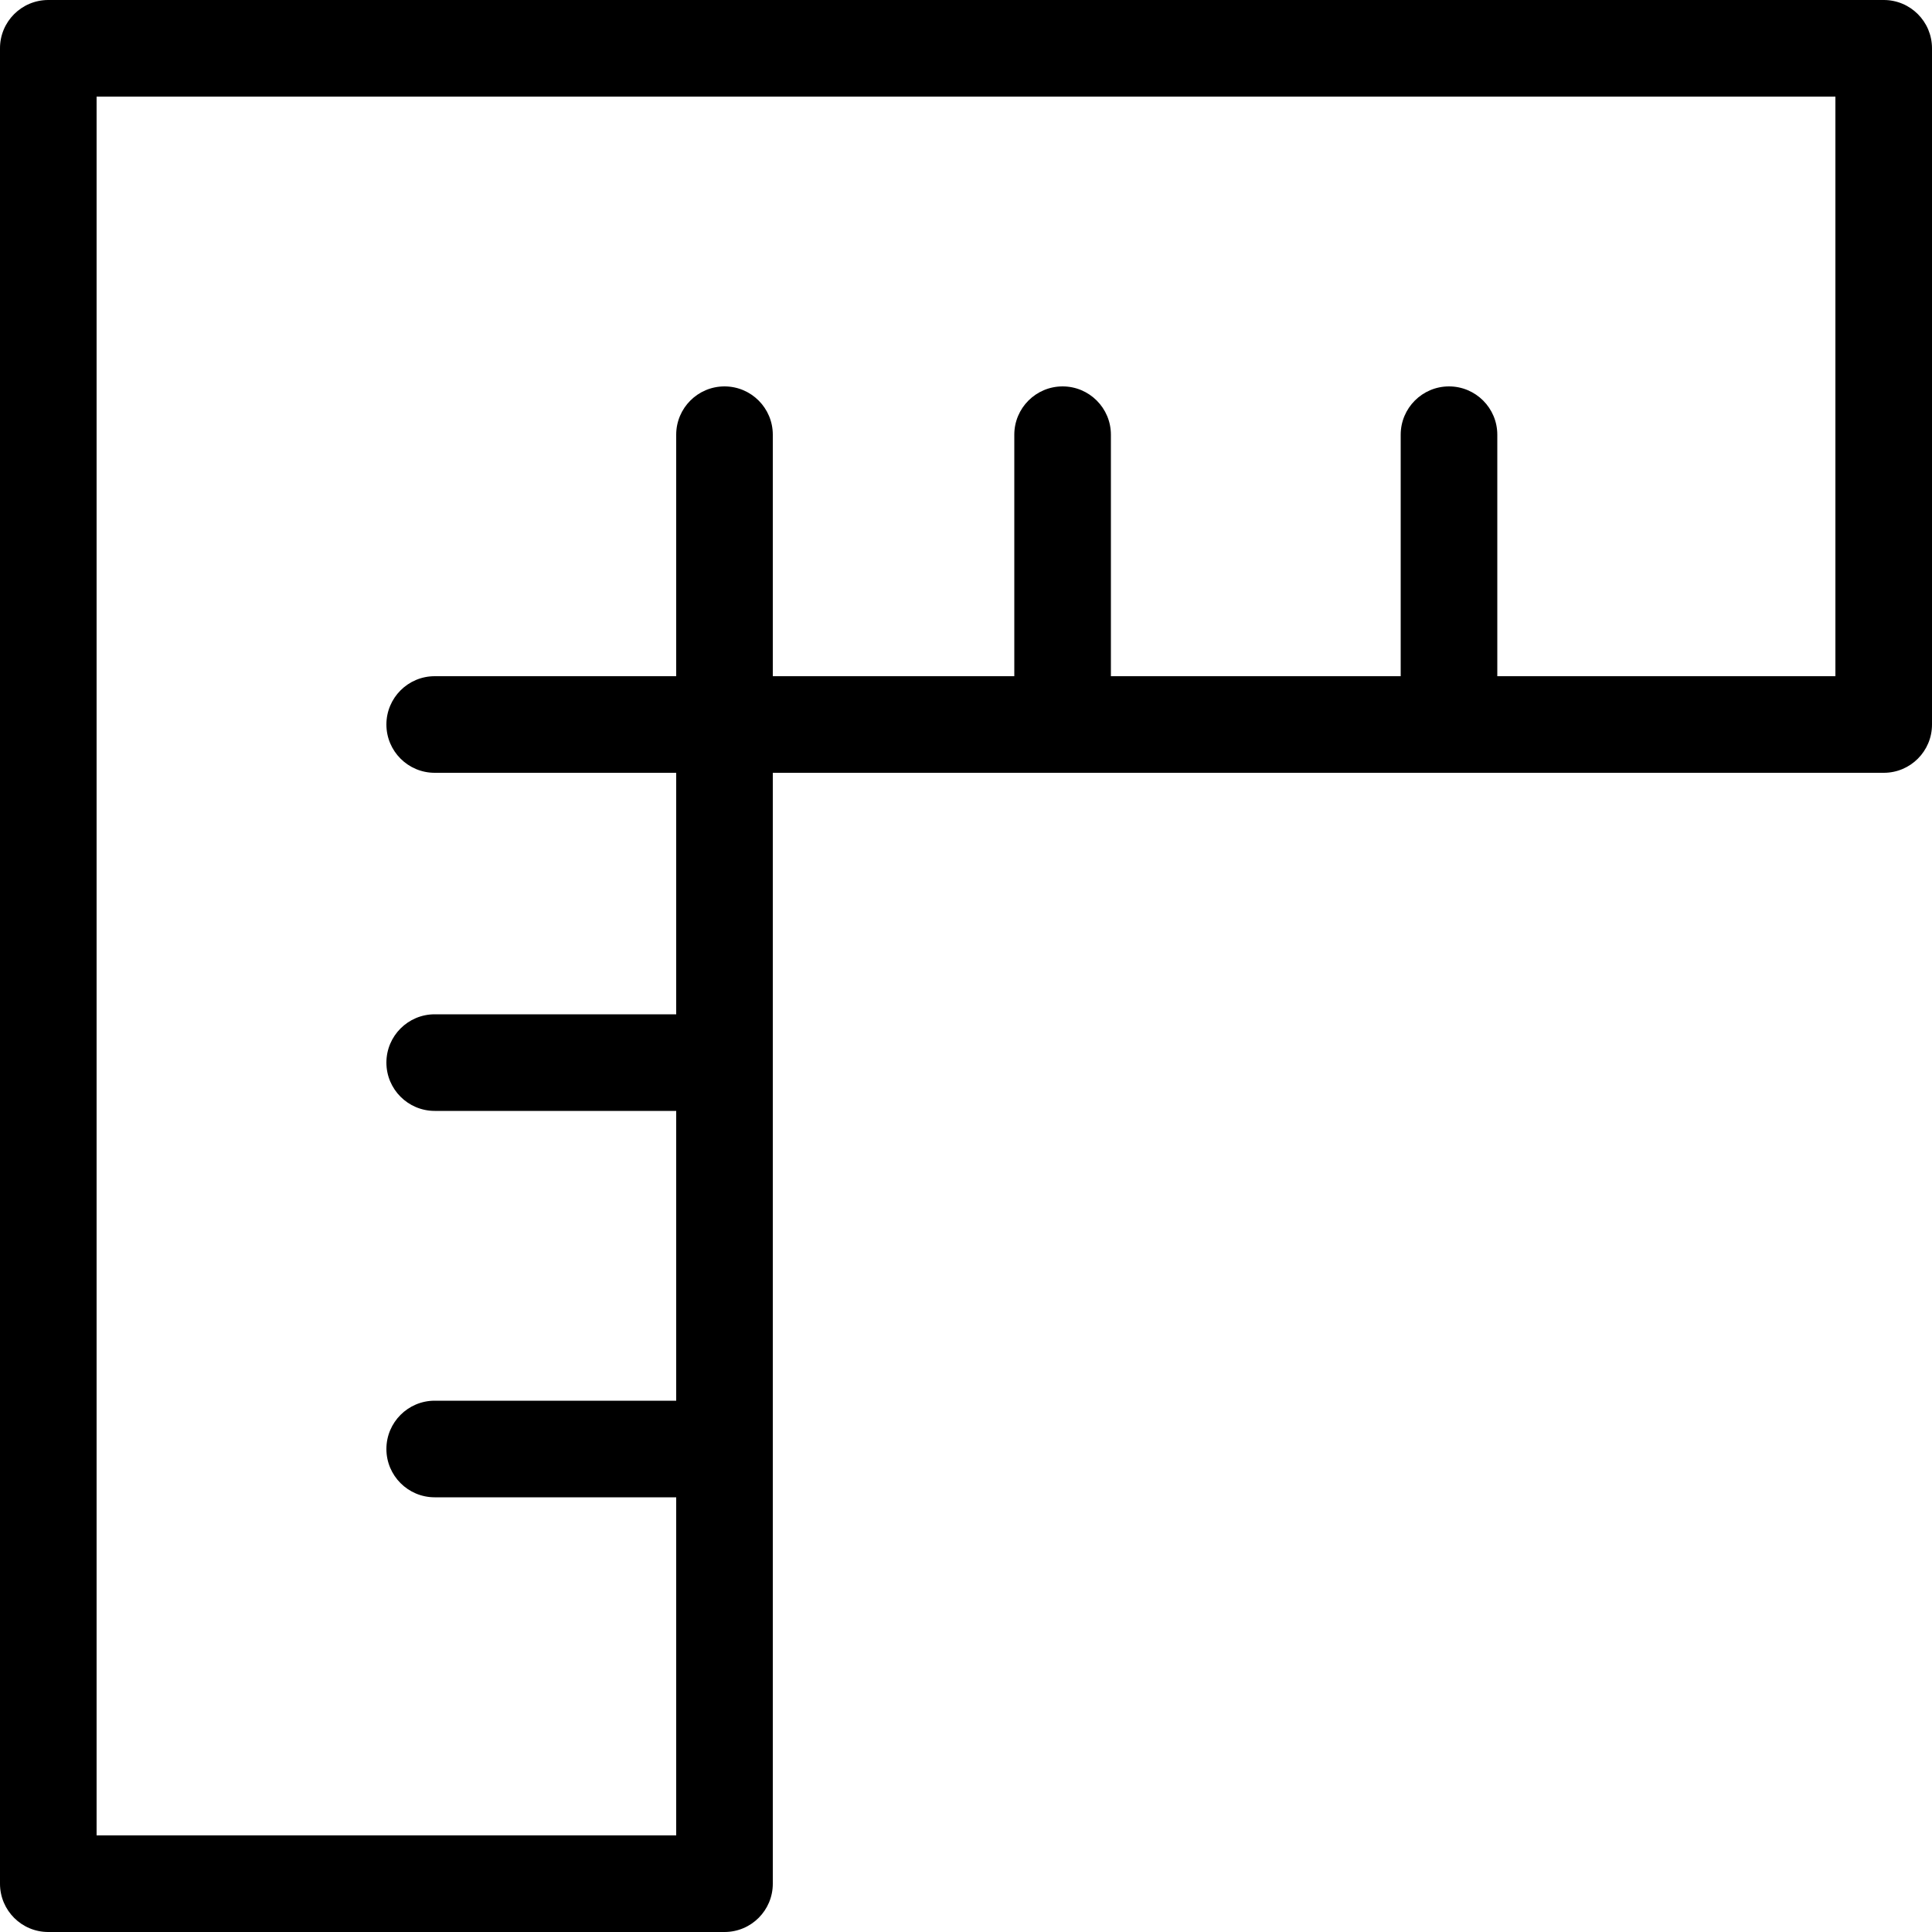 <svg width="55" height="55" viewBox="0 0 55 55" fill="none" xmlns="http://www.w3.org/2000/svg">
<path d="M53.625 3.08976e-07H1.373C0.614 0.001 -0.001 0.616 3.08976e-07 1.375V53.627C0.001 54.386 0.616 55.001 1.375 55H20.627C21.386 54.999 22 54.384 22 53.625V22H53.627C54.386 22 55.001 21.384 55 20.625V1.373C54.999 0.614 54.384 -0.001 53.625 3.08976e-07ZM52.25 19.25H42.625V12.375C42.625 11.616 42.009 11 41.25 11C40.491 11 39.875 11.616 39.875 12.375V19.25H31.625V12.375C31.625 11.616 31.009 11 30.25 11C29.491 11 28.875 11.616 28.875 12.375V19.25H22V12.375C22 11.616 21.384 11 20.625 11C19.866 11 19.25 11.616 19.25 12.375V19.25H12.375C11.616 19.25 11 19.866 11 20.625C11 21.384 11.616 22 12.375 22H19.25V28.875H12.375C11.616 28.875 11 29.491 11 30.25C11 31.009 11.616 31.625 12.375 31.625H19.25V39.875H12.375C11.616 39.875 11 40.491 11 41.25C11 42.009 11.616 42.625 12.375 42.625H19.25V52.25H2.75V2.75H52.25V19.25Z" fill="black"/>
</svg>
